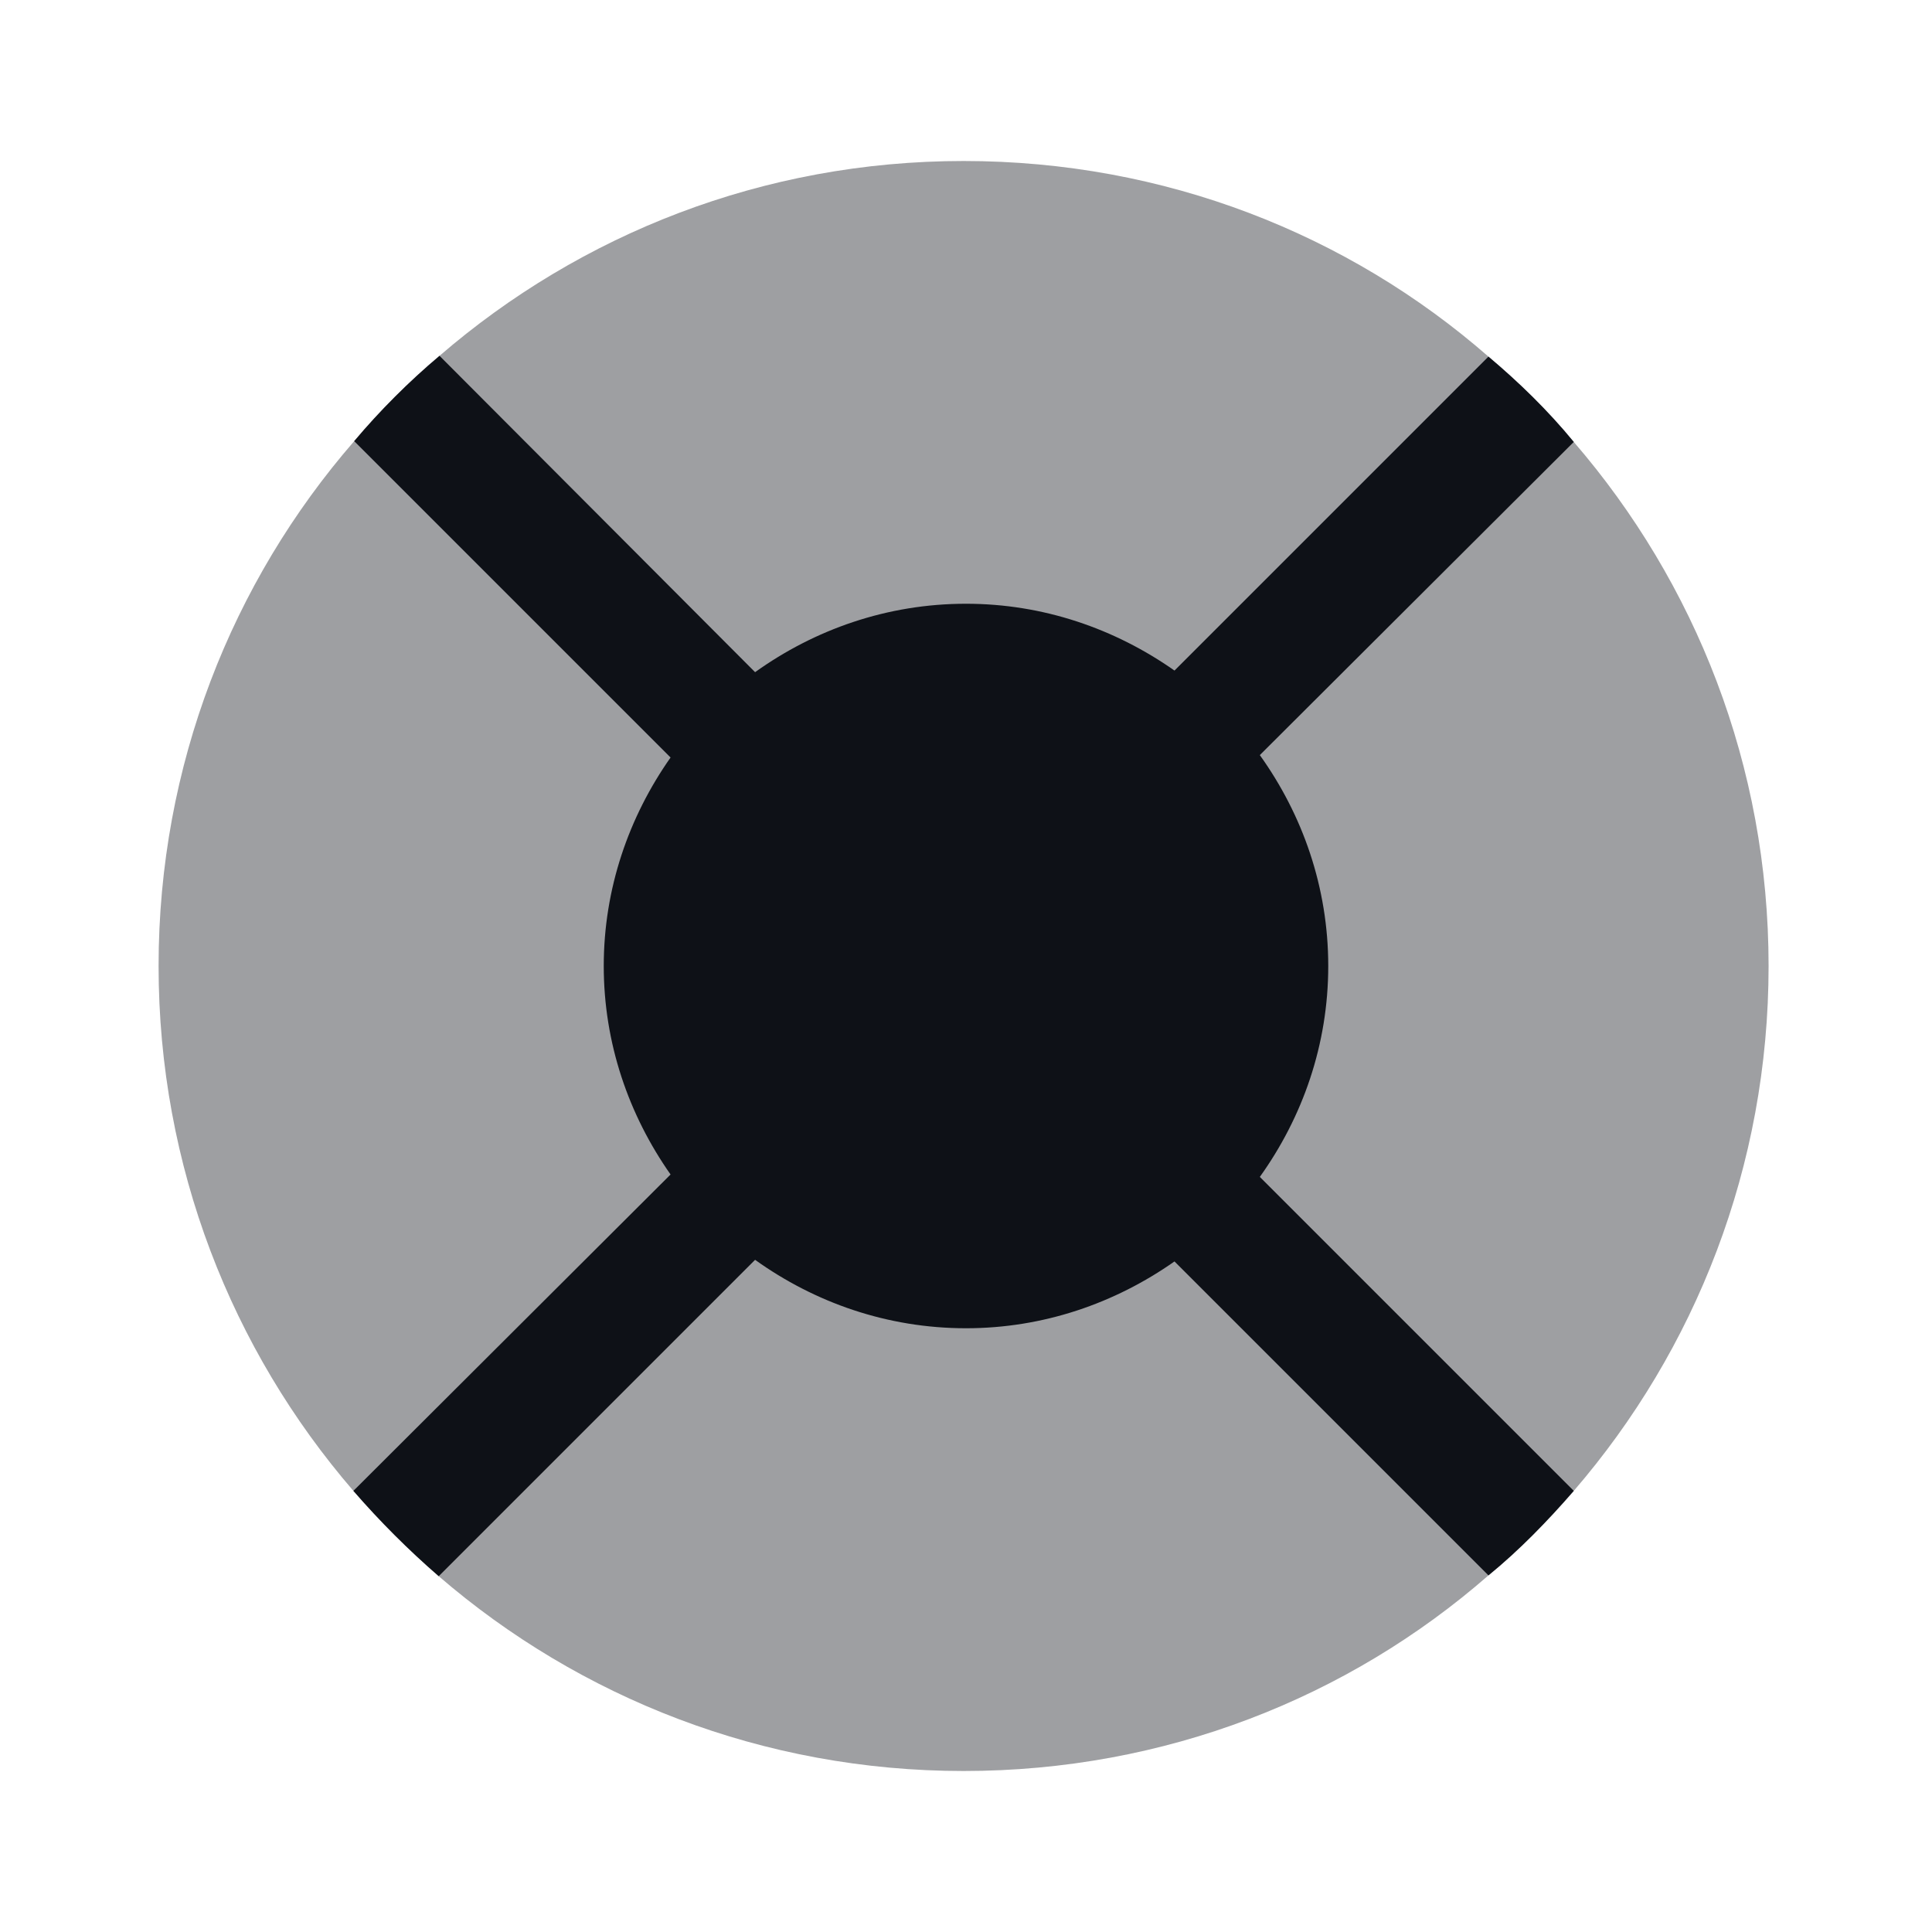 <svg width="24" height="24" viewBox="0 0 24 24" fill="none" xmlns="http://www.w3.org/2000/svg">
<path opacity="0.4" d="M21.97 12C21.97 14.49 21.06 16.77 19.55 18.52C19.22 18.9 18.87 19.26 18.49 19.57C16.75 21.09 14.47 22 11.97 22C9.48 22 7.2 21.09 5.45 19.58C5.07 19.25 4.72 18.9 4.39 18.52C2.88 16.77 1.97 14.49 1.97 12C1.97 9.51 2.88 7.23 4.4 5.48C4.72 5.1 5.08 4.74 5.46 4.42C7.21 2.91 9.48 2 11.97 2C14.47 2 16.75 2.91 18.49 4.43C18.87 4.75 19.23 5.1 19.55 5.49C21.06 7.24 21.97 9.51 21.97 12Z" fill="#0E1117"/>
<path d="M15.65 14.62L19.55 18.52C19.22 18.9 18.87 19.26 18.49 19.57L14.59 15.67C13.85 16.19 12.96 16.5 12 16.5C11.02 16.5 10.12 16.18 9.38 15.65L5.45 19.58C5.07 19.25 4.72 18.9 4.39 18.52L8.33 14.59C7.81 13.85 7.5 12.96 7.5 12C7.5 11.04 7.81 10.15 8.33 9.41L4.4 5.48C4.72 5.1 5.08 4.74 5.46 4.42L9.38 8.35C10.12 7.82 11.02 7.5 12 7.5C12.96 7.5 13.85 7.81 14.59 8.33L18.49 4.43C18.87 4.75 19.23 5.1 19.55 5.49L15.65 9.38C16.18 10.12 16.5 11.02 16.5 12C16.5 12.98 16.18 13.88 15.65 14.62Z" fill="#0E1117"/>
</svg>
